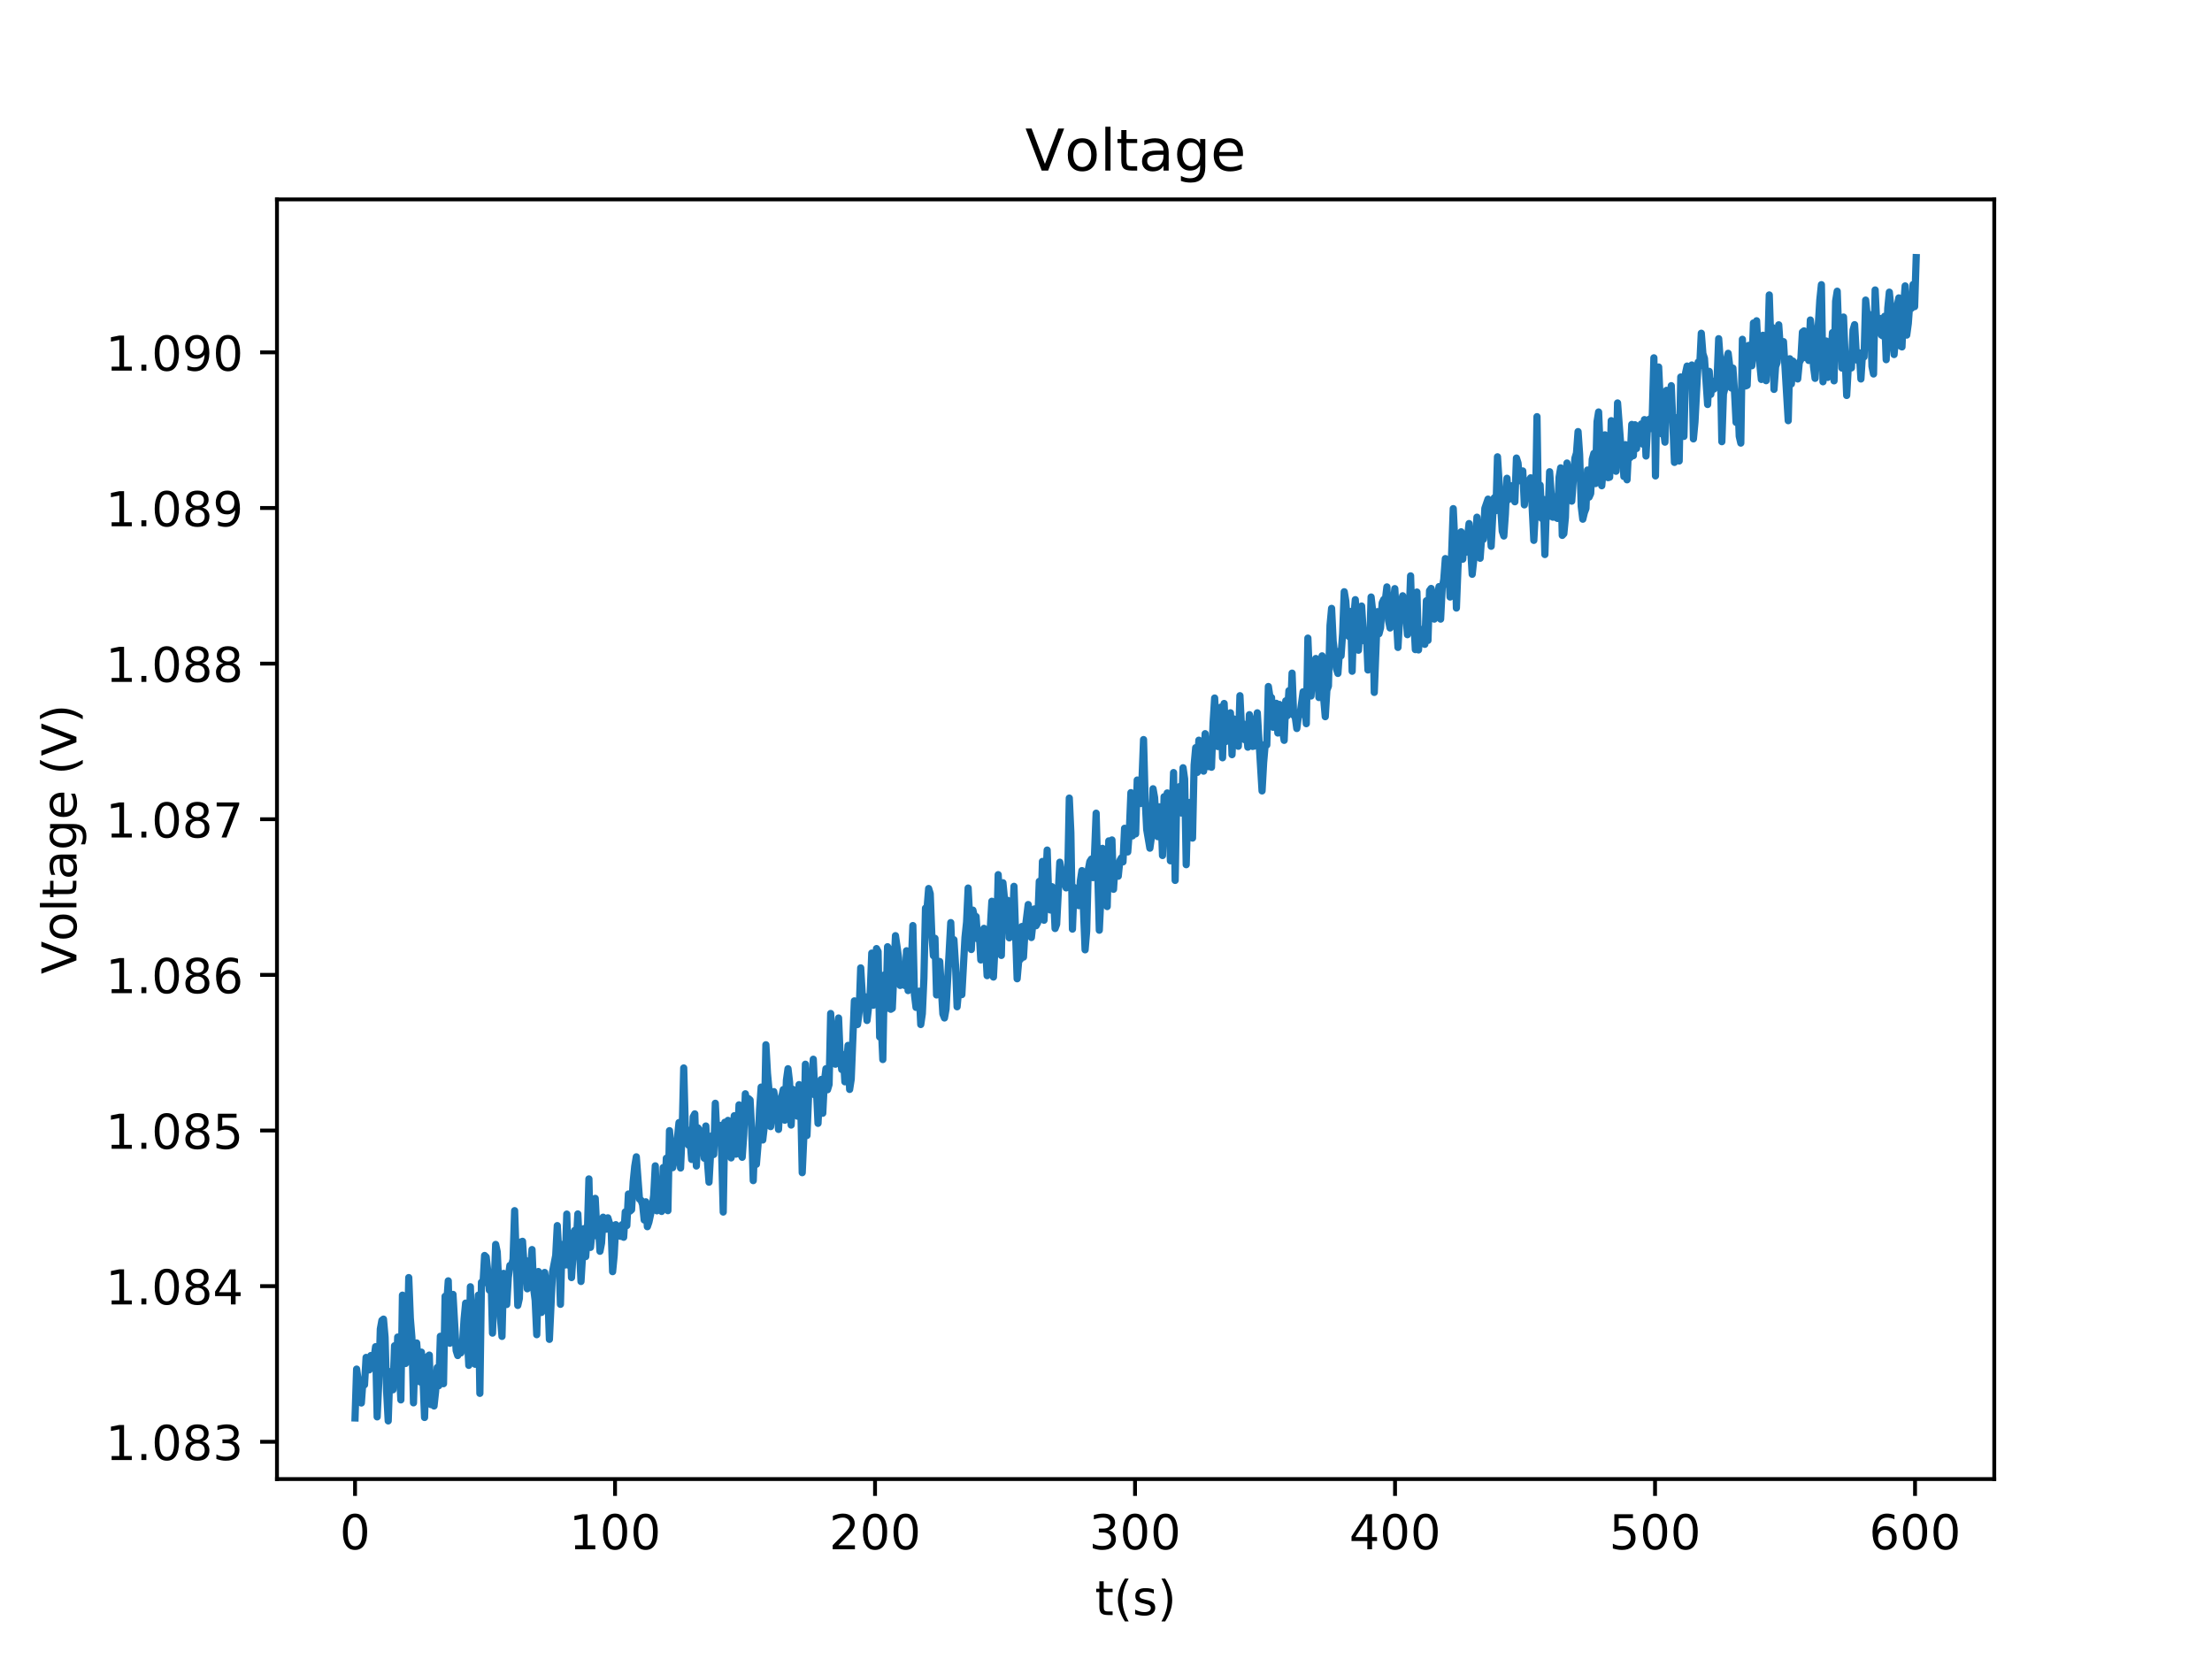 <?xml version="1.0" encoding="utf-8" standalone="no"?>
<!DOCTYPE svg PUBLIC "-//W3C//DTD SVG 1.1//EN"
  "http://www.w3.org/Graphics/SVG/1.1/DTD/svg11.dtd">
<!-- Created with matplotlib (http://matplotlib.org/) -->
<svg height="345pt" version="1.1" viewBox="0 0 460 345" width="460pt" xmlns="http://www.w3.org/2000/svg" xmlns:xlink="http://www.w3.org/1999/xlink">
 <defs>
  <style type="text/css">
*{stroke-linecap:butt;stroke-linejoin:round;}
  </style>
 </defs>
 <g id="figure_1">
  <g id="patch_1">
   <path d="M 0 345.6 
L 460.8 345.6 
L 460.8 0 
L 0 0 
z
" style="fill:#ffffff;"/>
  </g>
  <g id="axes_1">
   <g id="patch_2">
    <path d="M 57.6 307.584 
L 414.72 307.584 
L 414.72 41.472 
L 57.6 41.472 
z
" style="fill:#ffffff;"/>
   </g>
   <g id="matplotlib.axis_1">
    <g id="xtick_1">
     <g id="line2d_1">
      <defs>
       <path d="M 0 0 
L 0 3.5 
" id="m55d591f980" style="stroke:#000000;stroke-width:0.8;"/>
      </defs>
      <g>
       <use style="stroke:#000000;stroke-width:0.8;" x="73.833" xlink:href="#m55d591f980" y="307.584"/>
      </g>
     </g>
     <g id="text_1">
      <!-- 0 -->
      <defs>
       <path d="M 31.781 66.406 
Q 24.172 66.406 20.328 58.906 
Q 16.5 51.422 16.5 36.375 
Q 16.5 21.391 20.328 13.891 
Q 24.172 6.391 31.781 6.391 
Q 39.453 6.391 43.281 13.891 
Q 47.125 21.391 47.125 36.375 
Q 47.125 51.422 43.281 58.906 
Q 39.453 66.406 31.781 66.406 
z
M 31.781 74.219 
Q 44.047 74.219 50.516 64.516 
Q 56.984 54.828 56.984 36.375 
Q 56.984 17.969 50.516 8.266 
Q 44.047 -1.422 31.781 -1.422 
Q 19.531 -1.422 13.062 8.266 
Q 6.594 17.969 6.594 36.375 
Q 6.594 54.828 13.062 64.516 
Q 19.531 74.219 31.781 74.219 
z
" id="DejaVuSans-30"/>
      </defs>
      <g transform="translate(70.651 322.182)scale(0.1 -0.1)">
       <use xlink:href="#DejaVuSans-30"/>
      </g>
     </g>
    </g>
    <g id="xtick_2">
     <g id="line2d_2">
      <g>
       <use style="stroke:#000000;stroke-width:0.8;" x="127.902" xlink:href="#m55d591f980" y="307.584"/>
      </g>
     </g>
     <g id="text_2">
      <!-- 100 -->
      <defs>
       <path d="M 12.406 8.297 
L 28.516 8.297 
L 28.516 63.922 
L 10.984 60.406 
L 10.984 69.391 
L 28.422 72.906 
L 38.281 72.906 
L 38.281 8.297 
L 54.391 8.297 
L 54.391 0 
L 12.406 0 
z
" id="DejaVuSans-31"/>
      </defs>
      <g transform="translate(118.358 322.182)scale(0.1 -0.1)">
       <use xlink:href="#DejaVuSans-31"/>
       <use x="63.623" xlink:href="#DejaVuSans-30"/>
       <use x="127.246" xlink:href="#DejaVuSans-30"/>
      </g>
     </g>
    </g>
    <g id="xtick_3">
     <g id="line2d_3">
      <g>
       <use style="stroke:#000000;stroke-width:0.8;" x="181.971" xlink:href="#m55d591f980" y="307.584"/>
      </g>
     </g>
     <g id="text_3">
      <!-- 200 -->
      <defs>
       <path d="M 19.188 8.297 
L 53.609 8.297 
L 53.609 0 
L 7.328 0 
L 7.328 8.297 
Q 12.938 14.109 22.625 23.891 
Q 32.328 33.688 34.812 36.531 
Q 39.547 41.844 41.422 45.531 
Q 43.312 49.219 43.312 52.781 
Q 43.312 58.594 39.234 62.25 
Q 35.156 65.922 28.609 65.922 
Q 23.969 65.922 18.812 64.312 
Q 13.672 62.703 7.812 59.422 
L 7.812 69.391 
Q 13.766 71.781 18.938 73 
Q 24.125 74.219 28.422 74.219 
Q 39.75 74.219 46.484 68.547 
Q 53.219 62.891 53.219 53.422 
Q 53.219 48.922 51.531 44.891 
Q 49.859 40.875 45.406 35.406 
Q 44.188 33.984 37.641 27.219 
Q 31.109 20.453 19.188 8.297 
z
" id="DejaVuSans-32"/>
      </defs>
      <g transform="translate(172.427 322.182)scale(0.1 -0.1)">
       <use xlink:href="#DejaVuSans-32"/>
       <use x="63.623" xlink:href="#DejaVuSans-30"/>
       <use x="127.246" xlink:href="#DejaVuSans-30"/>
      </g>
     </g>
    </g>
    <g id="xtick_4">
     <g id="line2d_4">
      <g>
       <use style="stroke:#000000;stroke-width:0.8;" x="236.039" xlink:href="#m55d591f980" y="307.584"/>
      </g>
     </g>
     <g id="text_4">
      <!-- 300 -->
      <defs>
       <path d="M 40.578 39.312 
Q 47.656 37.797 51.625 33 
Q 55.609 28.219 55.609 21.188 
Q 55.609 10.406 48.188 4.484 
Q 40.766 -1.422 27.094 -1.422 
Q 22.516 -1.422 17.656 -0.516 
Q 12.797 0.391 7.625 2.203 
L 7.625 11.719 
Q 11.719 9.328 16.594 8.109 
Q 21.484 6.891 26.812 6.891 
Q 36.078 6.891 40.938 10.547 
Q 45.797 14.203 45.797 21.188 
Q 45.797 27.641 41.281 31.266 
Q 36.766 34.906 28.719 34.906 
L 20.219 34.906 
L 20.219 43.016 
L 29.109 43.016 
Q 36.375 43.016 40.234 45.922 
Q 44.094 48.828 44.094 54.297 
Q 44.094 59.906 40.109 62.906 
Q 36.141 65.922 28.719 65.922 
Q 24.656 65.922 20.016 65.031 
Q 15.375 64.156 9.812 62.312 
L 9.812 71.094 
Q 15.438 72.656 20.344 73.438 
Q 25.25 74.219 29.594 74.219 
Q 40.828 74.219 47.359 69.109 
Q 53.906 64.016 53.906 55.328 
Q 53.906 49.266 50.438 45.094 
Q 46.969 40.922 40.578 39.312 
z
" id="DejaVuSans-33"/>
      </defs>
      <g transform="translate(226.496 322.182)scale(0.1 -0.1)">
       <use xlink:href="#DejaVuSans-33"/>
       <use x="63.623" xlink:href="#DejaVuSans-30"/>
       <use x="127.246" xlink:href="#DejaVuSans-30"/>
      </g>
     </g>
    </g>
    <g id="xtick_5">
     <g id="line2d_5">
      <g>
       <use style="stroke:#000000;stroke-width:0.8;" x="290.108" xlink:href="#m55d591f980" y="307.584"/>
      </g>
     </g>
     <g id="text_5">
      <!-- 400 -->
      <defs>
       <path d="M 37.797 64.312 
L 12.891 25.391 
L 37.797 25.391 
z
M 35.203 72.906 
L 47.609 72.906 
L 47.609 25.391 
L 58.016 25.391 
L 58.016 17.188 
L 47.609 17.188 
L 47.609 0 
L 37.797 0 
L 37.797 17.188 
L 4.891 17.188 
L 4.891 26.703 
z
" id="DejaVuSans-34"/>
      </defs>
      <g transform="translate(280.565 322.182)scale(0.1 -0.1)">
       <use xlink:href="#DejaVuSans-34"/>
       <use x="63.623" xlink:href="#DejaVuSans-30"/>
       <use x="127.246" xlink:href="#DejaVuSans-30"/>
      </g>
     </g>
    </g>
    <g id="xtick_6">
     <g id="line2d_6">
      <g>
       <use style="stroke:#000000;stroke-width:0.8;" x="344.177" xlink:href="#m55d591f980" y="307.584"/>
      </g>
     </g>
     <g id="text_6">
      <!-- 500 -->
      <defs>
       <path d="M 10.797 72.906 
L 49.516 72.906 
L 49.516 64.594 
L 19.828 64.594 
L 19.828 46.734 
Q 21.969 47.469 24.109 47.828 
Q 26.266 48.188 28.422 48.188 
Q 40.625 48.188 47.75 41.5 
Q 54.891 34.812 54.891 23.391 
Q 54.891 11.625 47.562 5.094 
Q 40.234 -1.422 26.906 -1.422 
Q 22.312 -1.422 17.547 -0.641 
Q 12.797 0.141 7.719 1.703 
L 7.719 11.625 
Q 12.109 9.234 16.797 8.062 
Q 21.484 6.891 26.703 6.891 
Q 35.156 6.891 40.078 11.328 
Q 45.016 15.766 45.016 23.391 
Q 45.016 31 40.078 35.438 
Q 35.156 39.891 26.703 39.891 
Q 22.75 39.891 18.812 39.016 
Q 14.891 38.141 10.797 36.281 
z
" id="DejaVuSans-35"/>
      </defs>
      <g transform="translate(334.633 322.182)scale(0.1 -0.1)">
       <use xlink:href="#DejaVuSans-35"/>
       <use x="63.623" xlink:href="#DejaVuSans-30"/>
       <use x="127.246" xlink:href="#DejaVuSans-30"/>
      </g>
     </g>
    </g>
    <g id="xtick_7">
     <g id="line2d_7">
      <g>
       <use style="stroke:#000000;stroke-width:0.8;" x="398.246" xlink:href="#m55d591f980" y="307.584"/>
      </g>
     </g>
     <g id="text_7">
      <!-- 600 -->
      <defs>
       <path d="M 33.016 40.375 
Q 26.375 40.375 22.484 35.828 
Q 18.609 31.297 18.609 23.391 
Q 18.609 15.531 22.484 10.953 
Q 26.375 6.391 33.016 6.391 
Q 39.656 6.391 43.531 10.953 
Q 47.406 15.531 47.406 23.391 
Q 47.406 31.297 43.531 35.828 
Q 39.656 40.375 33.016 40.375 
z
M 52.594 71.297 
L 52.594 62.312 
Q 48.875 64.062 45.094 64.984 
Q 41.312 65.922 37.594 65.922 
Q 27.828 65.922 22.672 59.328 
Q 17.531 52.734 16.797 39.406 
Q 19.672 43.656 24.016 45.922 
Q 28.375 48.188 33.594 48.188 
Q 44.578 48.188 50.953 41.516 
Q 57.328 34.859 57.328 23.391 
Q 57.328 12.156 50.688 5.359 
Q 44.047 -1.422 33.016 -1.422 
Q 20.359 -1.422 13.672 8.266 
Q 6.984 17.969 6.984 36.375 
Q 6.984 53.656 15.188 63.938 
Q 23.391 74.219 37.203 74.219 
Q 40.922 74.219 44.703 73.484 
Q 48.484 72.75 52.594 71.297 
z
" id="DejaVuSans-36"/>
      </defs>
      <g transform="translate(388.702 322.182)scale(0.1 -0.1)">
       <use xlink:href="#DejaVuSans-36"/>
       <use x="63.623" xlink:href="#DejaVuSans-30"/>
       <use x="127.246" xlink:href="#DejaVuSans-30"/>
      </g>
     </g>
    </g>
    <g id="text_8">
     <!-- t(s) -->
     <defs>
      <path d="M 18.312 70.219 
L 18.312 54.688 
L 36.812 54.688 
L 36.812 47.703 
L 18.312 47.703 
L 18.312 18.016 
Q 18.312 11.328 20.141 9.422 
Q 21.969 7.516 27.594 7.516 
L 36.812 7.516 
L 36.812 0 
L 27.594 0 
Q 17.188 0 13.234 3.875 
Q 9.281 7.766 9.281 18.016 
L 9.281 47.703 
L 2.688 47.703 
L 2.688 54.688 
L 9.281 54.688 
L 9.281 70.219 
z
" id="DejaVuSans-74"/>
      <path d="M 31 75.875 
Q 24.469 64.656 21.281 53.656 
Q 18.109 42.672 18.109 31.391 
Q 18.109 20.125 21.312 9.062 
Q 24.516 -2 31 -13.188 
L 23.188 -13.188 
Q 15.875 -1.703 12.234 9.375 
Q 8.594 20.453 8.594 31.391 
Q 8.594 42.281 12.203 53.312 
Q 15.828 64.359 23.188 75.875 
z
" id="DejaVuSans-28"/>
      <path d="M 44.281 53.078 
L 44.281 44.578 
Q 40.484 46.531 36.375 47.5 
Q 32.281 48.484 27.875 48.484 
Q 21.188 48.484 17.844 46.438 
Q 14.5 44.391 14.5 40.281 
Q 14.5 37.156 16.891 35.375 
Q 19.281 33.594 26.516 31.984 
L 29.594 31.297 
Q 39.156 29.25 43.188 25.516 
Q 47.219 21.781 47.219 15.094 
Q 47.219 7.469 41.188 3.016 
Q 35.156 -1.422 24.609 -1.422 
Q 20.219 -1.422 15.453 -0.562 
Q 10.688 0.297 5.422 2 
L 5.422 11.281 
Q 10.406 8.688 15.234 7.391 
Q 20.062 6.109 24.812 6.109 
Q 31.156 6.109 34.562 8.281 
Q 37.984 10.453 37.984 14.406 
Q 37.984 18.062 35.516 20.016 
Q 33.062 21.969 24.703 23.781 
L 21.578 24.516 
Q 13.234 26.266 9.516 29.906 
Q 5.812 33.547 5.812 39.891 
Q 5.812 47.609 11.281 51.797 
Q 16.75 56 26.812 56 
Q 31.781 56 36.172 55.266 
Q 40.578 54.547 44.281 53.078 
z
" id="DejaVuSans-73"/>
      <path d="M 8.016 75.875 
L 15.828 75.875 
Q 23.141 64.359 26.781 53.312 
Q 30.422 42.281 30.422 31.391 
Q 30.422 20.453 26.781 9.375 
Q 23.141 -1.703 15.828 -13.188 
L 8.016 -13.188 
Q 14.5 -2 17.703 9.062 
Q 20.906 20.125 20.906 31.391 
Q 20.906 42.672 17.703 53.656 
Q 14.5 64.656 8.016 75.875 
z
" id="DejaVuSans-29"/>
     </defs>
     <g transform="translate(227.694 335.861)scale(0.1 -0.1)">
      <use xlink:href="#DejaVuSans-74"/>
      <use x="39.209" xlink:href="#DejaVuSans-28"/>
      <use x="78.223" xlink:href="#DejaVuSans-73"/>
      <use x="130.322" xlink:href="#DejaVuSans-29"/>
     </g>
    </g>
   </g>
   <g id="matplotlib.axis_2">
    <g id="ytick_1">
     <g id="line2d_8">
      <defs>
       <path d="M 0 0 
L -3.5 0 
" id="m5b6b730b0b" style="stroke:#000000;stroke-width:0.8;"/>
      </defs>
      <g>
       <use style="stroke:#000000;stroke-width:0.8;" x="57.6" xlink:href="#m5b6b730b0b" y="299.825"/>
      </g>
     </g>
     <g id="text_9">
      <!-- 1.083 -->
      <defs>
       <path d="M 10.688 12.406 
L 21 12.406 
L 21 0 
L 10.688 0 
z
" id="DejaVuSans-2e"/>
       <path d="M 31.781 34.625 
Q 24.75 34.625 20.719 30.859 
Q 16.703 27.094 16.703 20.516 
Q 16.703 13.922 20.719 10.156 
Q 24.75 6.391 31.781 6.391 
Q 38.812 6.391 42.859 10.172 
Q 46.922 13.969 46.922 20.516 
Q 46.922 27.094 42.891 30.859 
Q 38.875 34.625 31.781 34.625 
z
M 21.922 38.812 
Q 15.578 40.375 12.031 44.719 
Q 8.5 49.078 8.5 55.328 
Q 8.5 64.062 14.719 69.141 
Q 20.953 74.219 31.781 74.219 
Q 42.672 74.219 48.875 69.141 
Q 55.078 64.062 55.078 55.328 
Q 55.078 49.078 51.531 44.719 
Q 48 40.375 41.703 38.812 
Q 48.828 37.156 52.797 32.312 
Q 56.781 27.484 56.781 20.516 
Q 56.781 9.906 50.312 4.234 
Q 43.844 -1.422 31.781 -1.422 
Q 19.734 -1.422 13.25 4.234 
Q 6.781 9.906 6.781 20.516 
Q 6.781 27.484 10.781 32.312 
Q 14.797 37.156 21.922 38.812 
z
M 18.312 54.391 
Q 18.312 48.734 21.844 45.562 
Q 25.391 42.391 31.781 42.391 
Q 38.141 42.391 41.719 45.562 
Q 45.312 48.734 45.312 54.391 
Q 45.312 60.062 41.719 63.234 
Q 38.141 66.406 31.781 66.406 
Q 25.391 66.406 21.844 63.234 
Q 18.312 60.062 18.312 54.391 
z
" id="DejaVuSans-38"/>
      </defs>
      <g transform="translate(21.972 303.624)scale(0.1 -0.1)">
       <use xlink:href="#DejaVuSans-31"/>
       <use x="63.623" xlink:href="#DejaVuSans-2e"/>
       <use x="95.41" xlink:href="#DejaVuSans-30"/>
       <use x="159.033" xlink:href="#DejaVuSans-38"/>
       <use x="222.656" xlink:href="#DejaVuSans-33"/>
      </g>
     </g>
    </g>
    <g id="ytick_2">
     <g id="line2d_9">
      <g>
       <use style="stroke:#000000;stroke-width:0.8;" x="57.6" xlink:href="#m5b6b730b0b" y="267.461"/>
      </g>
     </g>
     <g id="text_10">
      <!-- 1.084 -->
      <g transform="translate(21.972 271.26)scale(0.1 -0.1)">
       <use xlink:href="#DejaVuSans-31"/>
       <use x="63.623" xlink:href="#DejaVuSans-2e"/>
       <use x="95.41" xlink:href="#DejaVuSans-30"/>
       <use x="159.033" xlink:href="#DejaVuSans-38"/>
       <use x="222.656" xlink:href="#DejaVuSans-34"/>
      </g>
     </g>
    </g>
    <g id="ytick_3">
     <g id="line2d_10">
      <g>
       <use style="stroke:#000000;stroke-width:0.8;" x="57.6" xlink:href="#m5b6b730b0b" y="235.097"/>
      </g>
     </g>
     <g id="text_11">
      <!-- 1.085 -->
      <g transform="translate(21.972 238.896)scale(0.1 -0.1)">
       <use xlink:href="#DejaVuSans-31"/>
       <use x="63.623" xlink:href="#DejaVuSans-2e"/>
       <use x="95.41" xlink:href="#DejaVuSans-30"/>
       <use x="159.033" xlink:href="#DejaVuSans-38"/>
       <use x="222.656" xlink:href="#DejaVuSans-35"/>
      </g>
     </g>
    </g>
    <g id="ytick_4">
     <g id="line2d_11">
      <g>
       <use style="stroke:#000000;stroke-width:0.8;" x="57.6" xlink:href="#m5b6b730b0b" y="202.733"/>
      </g>
     </g>
     <g id="text_12">
      <!-- 1.086 -->
      <g transform="translate(21.972 206.532)scale(0.1 -0.1)">
       <use xlink:href="#DejaVuSans-31"/>
       <use x="63.623" xlink:href="#DejaVuSans-2e"/>
       <use x="95.41" xlink:href="#DejaVuSans-30"/>
       <use x="159.033" xlink:href="#DejaVuSans-38"/>
       <use x="222.656" xlink:href="#DejaVuSans-36"/>
      </g>
     </g>
    </g>
    <g id="ytick_5">
     <g id="line2d_12">
      <g>
       <use style="stroke:#000000;stroke-width:0.8;" x="57.6" xlink:href="#m5b6b730b0b" y="170.369"/>
      </g>
     </g>
     <g id="text_13">
      <!-- 1.087 -->
      <defs>
       <path d="M 8.203 72.906 
L 55.078 72.906 
L 55.078 68.703 
L 28.609 0 
L 18.312 0 
L 43.219 64.594 
L 8.203 64.594 
z
" id="DejaVuSans-37"/>
      </defs>
      <g transform="translate(21.972 174.168)scale(0.1 -0.1)">
       <use xlink:href="#DejaVuSans-31"/>
       <use x="63.623" xlink:href="#DejaVuSans-2e"/>
       <use x="95.41" xlink:href="#DejaVuSans-30"/>
       <use x="159.033" xlink:href="#DejaVuSans-38"/>
       <use x="222.656" xlink:href="#DejaVuSans-37"/>
      </g>
     </g>
    </g>
    <g id="ytick_6">
     <g id="line2d_13">
      <g>
       <use style="stroke:#000000;stroke-width:0.8;" x="57.6" xlink:href="#m5b6b730b0b" y="138.005"/>
      </g>
     </g>
     <g id="text_14">
      <!-- 1.088 -->
      <g transform="translate(21.972 141.805)scale(0.1 -0.1)">
       <use xlink:href="#DejaVuSans-31"/>
       <use x="63.623" xlink:href="#DejaVuSans-2e"/>
       <use x="95.41" xlink:href="#DejaVuSans-30"/>
       <use x="159.033" xlink:href="#DejaVuSans-38"/>
       <use x="222.656" xlink:href="#DejaVuSans-38"/>
      </g>
     </g>
    </g>
    <g id="ytick_7">
     <g id="line2d_14">
      <g>
       <use style="stroke:#000000;stroke-width:0.8;" x="57.6" xlink:href="#m5b6b730b0b" y="105.641"/>
      </g>
     </g>
     <g id="text_15">
      <!-- 1.089 -->
      <defs>
       <path d="M 10.984 1.516 
L 10.984 10.5 
Q 14.703 8.734 18.5 7.812 
Q 22.312 6.891 25.984 6.891 
Q 35.75 6.891 40.891 13.453 
Q 46.047 20.016 46.781 33.406 
Q 43.953 29.203 39.594 26.953 
Q 35.25 24.703 29.984 24.703 
Q 19.047 24.703 12.672 31.312 
Q 6.297 37.938 6.297 49.422 
Q 6.297 60.641 12.938 67.422 
Q 19.578 74.219 30.609 74.219 
Q 43.266 74.219 49.922 64.516 
Q 56.594 54.828 56.594 36.375 
Q 56.594 19.141 48.406 8.859 
Q 40.234 -1.422 26.422 -1.422 
Q 22.703 -1.422 18.891 -0.688 
Q 15.094 0.047 10.984 1.516 
z
M 30.609 32.422 
Q 37.25 32.422 41.125 36.953 
Q 45.016 41.5 45.016 49.422 
Q 45.016 57.281 41.125 61.844 
Q 37.25 66.406 30.609 66.406 
Q 23.969 66.406 20.094 61.844 
Q 16.219 57.281 16.219 49.422 
Q 16.219 41.5 20.094 36.953 
Q 23.969 32.422 30.609 32.422 
z
" id="DejaVuSans-39"/>
      </defs>
      <g transform="translate(21.972 109.441)scale(0.1 -0.1)">
       <use xlink:href="#DejaVuSans-31"/>
       <use x="63.623" xlink:href="#DejaVuSans-2e"/>
       <use x="95.41" xlink:href="#DejaVuSans-30"/>
       <use x="159.033" xlink:href="#DejaVuSans-38"/>
       <use x="222.656" xlink:href="#DejaVuSans-39"/>
      </g>
     </g>
    </g>
    <g id="ytick_8">
     <g id="line2d_15">
      <g>
       <use style="stroke:#000000;stroke-width:0.8;" x="57.6" xlink:href="#m5b6b730b0b" y="73.278"/>
      </g>
     </g>
     <g id="text_16">
      <!-- 1.090 -->
      <g transform="translate(21.972 77.077)scale(0.1 -0.1)">
       <use xlink:href="#DejaVuSans-31"/>
       <use x="63.623" xlink:href="#DejaVuSans-2e"/>
       <use x="95.41" xlink:href="#DejaVuSans-30"/>
       <use x="159.033" xlink:href="#DejaVuSans-39"/>
       <use x="222.656" xlink:href="#DejaVuSans-30"/>
      </g>
     </g>
    </g>
    <g id="text_17">
     <!-- Voltage (V) -->
     <defs>
      <path d="M 28.609 0 
L 0.781 72.906 
L 11.078 72.906 
L 34.188 11.531 
L 57.328 72.906 
L 67.578 72.906 
L 39.797 0 
z
" id="DejaVuSans-56"/>
      <path d="M 30.609 48.391 
Q 23.391 48.391 19.188 42.75 
Q 14.984 37.109 14.984 27.297 
Q 14.984 17.484 19.156 11.844 
Q 23.344 6.203 30.609 6.203 
Q 37.797 6.203 41.984 11.859 
Q 46.188 17.531 46.188 27.297 
Q 46.188 37.016 41.984 42.703 
Q 37.797 48.391 30.609 48.391 
z
M 30.609 56 
Q 42.328 56 49.016 48.375 
Q 55.719 40.766 55.719 27.297 
Q 55.719 13.875 49.016 6.219 
Q 42.328 -1.422 30.609 -1.422 
Q 18.844 -1.422 12.172 6.219 
Q 5.516 13.875 5.516 27.297 
Q 5.516 40.766 12.172 48.375 
Q 18.844 56 30.609 56 
z
" id="DejaVuSans-6f"/>
      <path d="M 9.422 75.984 
L 18.406 75.984 
L 18.406 0 
L 9.422 0 
z
" id="DejaVuSans-6c"/>
      <path d="M 34.281 27.484 
Q 23.391 27.484 19.188 25 
Q 14.984 22.516 14.984 16.5 
Q 14.984 11.719 18.141 8.906 
Q 21.297 6.109 26.703 6.109 
Q 34.188 6.109 38.703 11.406 
Q 43.219 16.703 43.219 25.484 
L 43.219 27.484 
z
M 52.203 31.203 
L 52.203 0 
L 43.219 0 
L 43.219 8.297 
Q 40.141 3.328 35.547 0.953 
Q 30.953 -1.422 24.312 -1.422 
Q 15.922 -1.422 10.953 3.297 
Q 6 8.016 6 15.922 
Q 6 25.141 12.172 29.828 
Q 18.359 34.516 30.609 34.516 
L 43.219 34.516 
L 43.219 35.406 
Q 43.219 41.609 39.141 45 
Q 35.062 48.391 27.688 48.391 
Q 23 48.391 18.547 47.266 
Q 14.109 46.141 10.016 43.891 
L 10.016 52.203 
Q 14.938 54.109 19.578 55.047 
Q 24.219 56 28.609 56 
Q 40.484 56 46.344 49.844 
Q 52.203 43.703 52.203 31.203 
z
" id="DejaVuSans-61"/>
      <path d="M 45.406 27.984 
Q 45.406 37.75 41.375 43.109 
Q 37.359 48.484 30.078 48.484 
Q 22.859 48.484 18.828 43.109 
Q 14.797 37.75 14.797 27.984 
Q 14.797 18.266 18.828 12.891 
Q 22.859 7.516 30.078 7.516 
Q 37.359 7.516 41.375 12.891 
Q 45.406 18.266 45.406 27.984 
z
M 54.391 6.781 
Q 54.391 -7.172 48.188 -13.984 
Q 42 -20.797 29.203 -20.797 
Q 24.469 -20.797 20.266 -20.094 
Q 16.062 -19.391 12.109 -17.922 
L 12.109 -9.188 
Q 16.062 -11.328 19.922 -12.344 
Q 23.781 -13.375 27.781 -13.375 
Q 36.625 -13.375 41.016 -8.766 
Q 45.406 -4.156 45.406 5.172 
L 45.406 9.625 
Q 42.625 4.781 38.281 2.391 
Q 33.938 0 27.875 0 
Q 17.828 0 11.672 7.656 
Q 5.516 15.328 5.516 27.984 
Q 5.516 40.672 11.672 48.328 
Q 17.828 56 27.875 56 
Q 33.938 56 38.281 53.609 
Q 42.625 51.219 45.406 46.391 
L 45.406 54.688 
L 54.391 54.688 
z
" id="DejaVuSans-67"/>
      <path d="M 56.203 29.594 
L 56.203 25.203 
L 14.891 25.203 
Q 15.484 15.922 20.484 11.062 
Q 25.484 6.203 34.422 6.203 
Q 39.594 6.203 44.453 7.469 
Q 49.312 8.734 54.109 11.281 
L 54.109 2.781 
Q 49.266 0.734 44.188 -0.344 
Q 39.109 -1.422 33.891 -1.422 
Q 20.797 -1.422 13.156 6.188 
Q 5.516 13.812 5.516 26.812 
Q 5.516 40.234 12.766 48.109 
Q 20.016 56 32.328 56 
Q 43.359 56 49.781 48.891 
Q 56.203 41.797 56.203 29.594 
z
M 47.219 32.234 
Q 47.125 39.594 43.094 43.984 
Q 39.062 48.391 32.422 48.391 
Q 24.906 48.391 20.391 44.141 
Q 15.875 39.891 15.188 32.172 
z
" id="DejaVuSans-65"/>
      <path id="DejaVuSans-20"/>
     </defs>
     <g transform="translate(15.892 202.577)rotate(-90)scale(0.1 -0.1)">
      <use xlink:href="#DejaVuSans-56"/>
      <use x="68.299" xlink:href="#DejaVuSans-6f"/>
      <use x="129.48" xlink:href="#DejaVuSans-6c"/>
      <use x="157.264" xlink:href="#DejaVuSans-74"/>
      <use x="196.473" xlink:href="#DejaVuSans-61"/>
      <use x="257.752" xlink:href="#DejaVuSans-67"/>
      <use x="321.229" xlink:href="#DejaVuSans-65"/>
      <use x="382.752" xlink:href="#DejaVuSans-20"/>
      <use x="414.539" xlink:href="#DejaVuSans-28"/>
      <use x="453.553" xlink:href="#DejaVuSans-56"/>
      <use x="521.961" xlink:href="#DejaVuSans-29"/>
     </g>
    </g>
   </g>
   <g id="line2d_16">
    <path clip-path="url(#p3df8bf888b)" d="M 73.833 294.873 
L 74.161 284.711 
L 74.49 287.073 
L 74.818 287.721 
L 75.147 291.766 
L 75.475 287.17 
L 75.803 287.98 
L 76.131 282.284 
L 76.459 284.678 
L 76.788 284.873 
L 77.12 281.895 
L 77.449 282.348 
L 77.777 282.51 
L 78.105 280.05 
L 78.433 294.647 
L 78.762 287.688 
L 79.09 276.393 
L 79.418 274.581 
L 79.747 274.322 
L 80.075 278.076 
L 80.404 289.404 
L 80.732 295.488 
L 81.06 285.714 
L 81.388 285.164 
L 81.72 289.015 
L 82.048 279.856 
L 82.377 287.17 
L 82.705 278.044 
L 83.362 291.119 
L 83.69 269.338 
L 84.018 275.196 
L 84.346 283.546 
L 84.675 281.798 
L 85.003 265.681 
L 85.332 274.128 
L 85.66 278.141 
L 85.988 291.734 
L 86.32 280.212 
L 86.649 279.274 
L 87.306 287.365 
L 87.634 281.183 
L 87.963 286.556 
L 88.29 294.776 
L 88.618 284.128 
L 88.947 282.089 
L 89.275 281.798 
L 89.604 292.09 
L 89.932 290.569 
L 90.26 292.381 
L 90.588 289.371 
L 90.921 284.387 
L 91.249 288.174 
L 91.577 277.882 
L 91.905 279.824 
L 92.233 287.753 
L 92.562 269.565 
L 92.89 271.086 
L 93.218 266.361 
L 93.546 279.338 
L 93.874 275.649 
L 94.203 269.176 
L 94.86 280.86 
L 95.188 281.895 
L 95.52 279.889 
L 95.848 281.345 
L 96.177 279.5 
L 96.505 274.354 
L 96.833 270.989 
L 97.49 283.934 
L 97.819 267.59 
L 98.147 279.792 
L 98.476 280.698 
L 98.804 283.708 
L 99.133 274.16 
L 99.461 269.338 
L 99.793 289.76 
L 100.122 266.652 
L 100.45 266.878 
L 100.777 261.085 
L 101.106 261.409 
L 101.434 264.354 
L 101.763 268.302 
L 102.091 264.775 
L 102.419 277.235 
L 103.076 258.787 
L 103.404 260.341 
L 104.061 274.063 
L 104.393 277.914 
L 104.721 264.807 
L 105.049 265.972 
L 105.378 271.28 
L 105.707 265.681 
L 106.035 263.156 
L 106.363 263.254 
L 106.691 261.894 
L 107.02 251.764 
L 107.676 271.474 
L 108.004 270.018 
L 108.332 258.27 
L 108.661 258.14 
L 108.993 263.351 
L 109.321 262.121 
L 109.65 268.011 
L 109.978 264.613 
L 110.307 264.678 
L 110.635 259.855 
L 110.963 267.849 
L 111.292 270.438 
L 111.62 277.558 
L 111.949 264.419 
L 112.277 267.687 
L 112.606 272.93 
L 112.934 272.057 
L 113.266 264.613 
L 113.923 268.982 
L 114.251 278.529 
L 114.907 264.483 
L 115.564 261.085 
L 115.892 254.871 
L 116.22 260.956 
L 116.548 271.247 
L 116.876 258.787 
L 117.205 262.768 
L 117.533 263.059 
L 117.866 252.476 
L 118.194 263.092 
L 118.522 256.49 
L 118.851 265.681 
L 119.508 255.875 
L 119.837 258.593 
L 120.165 252.444 
L 120.822 266.49 
L 121.479 255.486 
L 121.809 261.312 
L 122.141 256.49 
L 122.469 245.162 
L 122.797 259.402 
L 123.125 255.939 
L 123.453 257.04 
L 123.782 249.208 
L 124.11 255.778 
L 124.439 254.904 
L 124.767 260.211 
L 125.095 258.496 
L 125.423 253.124 
L 125.751 253.577 
L 126.08 255.616 
L 126.408 253.253 
L 126.74 254.354 
L 127.068 254.839 
L 127.396 264.451 
L 127.724 261.02 
L 128.052 254.677 
L 128.381 255.907 
L 129.038 257.104 
L 129.366 254.677 
L 129.695 257.299 
L 130.023 252.023 
L 130.351 254.871 
L 130.68 248.301 
L 131.012 251.861 
L 131.34 251.57 
L 131.669 245.809 
L 131.997 242.541 
L 132.326 240.566 
L 132.983 249.369 
L 133.311 249.596 
L 133.639 250.535 
L 133.968 253.706 
L 134.296 249.92 
L 134.624 255.098 
L 134.952 254.127 
L 135.613 251.052 
L 135.942 248.593 
L 136.27 242.444 
L 136.598 251.797 
L 136.926 247.848 
L 137.255 246.36 
L 137.583 251.926 
L 137.912 242.8 
L 138.241 249.175 
L 138.569 240.858 
L 138.897 251.764 
L 139.225 235.129 
L 139.886 242.832 
L 140.542 239.822 
L 141.2 233.446 
L 141.528 242.897 
L 141.856 235.453 
L 142.184 222.087 
L 142.513 234.417 
L 142.841 235.097 
L 143.17 238.139 
L 143.498 236.974 
L 143.827 241.117 
L 144.159 232.249 
L 144.487 231.634 
L 144.815 242.476 
L 145.144 234.547 
L 145.472 235.065 
L 145.8 238.592 
L 146.128 237.233 
L 146.457 240.858 
L 146.785 234.158 
L 147.113 241.505 
L 147.442 245.842 
L 147.77 239.854 
L 148.098 236.165 
L 148.426 240.081 
L 148.754 229.433 
L 149.086 236.165 
L 149.415 234.158 
L 149.743 234.029 
L 150.071 239.757 
L 150.399 252.056 
L 150.727 233.382 
L 151.056 237.913 
L 151.384 232.993 
L 151.712 233.964 
L 152.04 240.793 
L 152.369 235.065 
L 152.698 232.022 
L 153.026 240.016 
L 153.354 236.748 
L 153.687 229.757 
L 154.015 240.016 
L 154.343 240.664 
L 154.671 236.003 
L 155 227.459 
L 155.329 229.174 
L 155.657 228.462 
L 155.986 228.754 
L 156.314 234.968 
L 156.642 245.518 
L 156.971 236.327 
L 157.299 242.12 
L 157.627 238.204 
L 157.959 230.825 
L 158.288 226.067 
L 158.616 237.071 
L 158.944 234.256 
L 159.272 217.265 
L 159.601 223.187 
L 159.929 226.779 
L 160.257 234.288 
L 160.913 227.006 
L 161.242 228.883 
L 161.57 229.433 
L 161.898 234.87 
L 162.226 228.657 
L 162.554 228.139 
L 162.886 226.585 
L 163.215 232.961 
L 163.543 224.611 
L 163.872 222.249 
L 164.2 225.064 
L 164.529 233.964 
L 164.857 226.521 
L 165.186 229.239 
L 165.514 227.297 
L 165.843 232.12 
L 166.171 225.55 
L 166.499 228.657 
L 166.827 243.868 
L 167.159 236.489 
L 167.488 221.31 
L 167.816 236.133 
L 168.145 228.009 
L 168.473 225.097 
L 168.801 225.647 
L 169.129 220.274 
L 169.458 227.718 
L 169.786 226.747 
L 170.114 233.608 
L 170.442 226.877 
L 170.771 224.482 
L 171.099 231.505 
L 171.427 224.999 
L 171.759 222.249 
L 172.087 226.618 
L 172.415 225.517 
L 172.744 210.759 
L 173.072 217.879 
L 173.4 218.106 
L 173.728 221.31 
L 174.056 214.805 
L 174.385 211.698 
L 174.713 219.53 
L 175.041 222.41 
L 175.37 219.303 
L 175.698 224.967 
L 176.026 221.86 
L 176.359 217.394 
L 176.687 226.553 
L 177.016 224.417 
L 177.673 208.138 
L 178.001 213.09 
L 178.33 213.057 
L 178.659 210.5 
L 178.988 201.277 
L 179.316 206.843 
L 179.644 208.656 
L 179.973 207.296 
L 180.301 212.216 
L 180.962 206.584 
L 181.29 198.202 
L 181.618 209.044 
L 182.275 197.264 
L 182.603 197.879 
L 182.931 215.646 
L 183.26 213.057 
L 183.588 220.339 
L 183.916 202.733 
L 184.245 209.756 
L 184.573 196.875 
L 184.902 197.458 
L 185.234 209.886 
L 185.562 209.691 
L 186.219 194.577 
L 186.875 199.205 
L 187.203 204.934 
L 187.532 204.092 
L 187.86 200.727 
L 188.188 204.966 
L 188.517 197.717 
L 188.845 206.002 
L 189.174 198.947 
L 189.506 200.694 
L 189.835 192.474 
L 190.163 206.811 
L 190.492 209.497 
L 190.82 208.332 
L 191.149 206.131 
L 191.477 213.057 
L 191.805 210.792 
L 192.133 203.477 
L 192.462 188.849 
L 192.79 188.849 
L 193.118 184.771 
L 193.446 185.839 
L 193.775 194.254 
L 194.107 198.752 
L 194.435 195.128 
L 194.763 206.908 
L 195.091 199.917 
L 195.42 199.95 
L 196.077 210.856 
L 196.405 211.698 
L 196.733 209.853 
L 197.718 191.859 
L 198.046 200.371 
L 198.374 195.419 
L 198.706 200.662 
L 199.035 209.368 
L 199.364 205.84 
L 199.692 204.06 
L 200.02 206.843 
L 200.677 194.933 
L 201.005 191.762 
L 201.333 184.674 
L 201.99 197.458 
L 202.319 189.27 
L 202.648 190.726 
L 202.98 190.597 
L 203.308 195.257 
L 203.636 193.833 
L 203.965 199.626 
L 204.293 197.296 
L 204.622 193.056 
L 204.95 196.811 
L 205.278 202.895 
L 205.607 198.688 
L 206.263 187.425 
L 206.591 203.186 
L 206.92 196.778 
L 207.253 194.901 
L 207.581 181.891 
L 207.909 188.072 
L 208.238 198.688 
L 208.566 183.574 
L 208.894 186.94 
L 209.222 188.914 
L 209.551 187.231 
L 209.879 195.031 
L 210.207 194.675 
L 210.535 193.024 
L 210.864 184.318 
L 211.52 203.542 
L 211.852 199.756 
L 212.18 199.529 
L 212.509 192.668 
L 212.838 199.044 
L 213.166 193.412 
L 213.823 188.105 
L 214.151 190.435 
L 214.48 194.966 
L 215.136 189.011 
L 215.465 192.506 
L 215.793 191.891 
L 216.125 183.282 
L 216.454 190.888 
L 216.782 179.14 
L 217.11 191.373 
L 217.767 176.777 
L 218.096 186.94 
L 218.424 189.237 
L 218.753 184.383 
L 219.081 186.001 
L 219.409 193.089 
L 219.737 192.215 
L 220.394 179.302 
L 221.053 183.121 
L 221.381 183.606 
L 221.71 184.642 
L 222.038 182.15 
L 222.366 165.968 
L 222.694 173.153 
L 223.022 193.218 
L 223.351 184.545 
L 223.679 187.231 
L 224.007 187.263 
L 224.335 188.331 
L 224.663 183.185 
L 224.992 181.049 
L 225.652 197.523 
L 225.98 193.607 
L 226.309 180.92 
L 226.637 179.172 
L 226.965 178.654 
L 227.293 182.506 
L 227.621 177.489 
L 227.95 169.107 
L 228.606 193.445 
L 228.934 186.648 
L 229.262 176.421 
L 229.591 181.891 
L 229.919 184.318 
L 230.251 188.525 
L 230.58 174.868 
L 230.908 175.224 
L 231.236 174.674 
L 231.564 184.933 
L 231.892 179.69 
L 232.549 182.214 
L 232.877 178.978 
L 233.206 178.395 
L 233.534 179.237 
L 233.863 172.246 
L 234.191 172.505 
L 234.52 177.166 
L 234.852 172.829 
L 235.18 164.835 
L 235.508 173.832 
L 235.837 170.305 
L 236.166 173.411 
L 236.494 162.214 
L 236.823 162.278 
L 237.152 167.1 
L 237.48 162.278 
L 237.808 153.799 
L 238.136 166.097 
L 238.465 172.505 
L 239.125 176.389 
L 239.453 174.026 
L 239.782 164.026 
L 240.11 165.871 
L 240.438 171.308 
L 240.767 173.994 
L 241.095 167.78 
L 241.423 168.751 
L 241.751 177.91 
L 242.079 165.676 
L 242.408 166.583 
L 242.736 164.9 
L 243.065 167.877 
L 243.393 179.01 
L 244.054 160.66 
L 244.382 183.088 
L 244.71 165.515 
L 245.039 165.126 
L 245.367 163.54 
L 245.696 169.075 
L 246.024 159.657 
L 246.352 161.987 
L 246.68 179.819 
L 247.008 168.071 
L 247.337 166.874 
L 247.665 173.153 
L 247.993 174.285 
L 248.325 159.074 
L 248.654 155.482 
L 248.982 160.628 
L 249.311 153.928 
L 249.639 156.906 
L 249.967 154.511 
L 250.296 160.369 
L 250.624 152.569 
L 250.952 157.586 
L 251.28 159.43 
L 251.609 157.683 
L 251.937 159.56 
L 252.266 150.336 
L 252.594 145.158 
L 252.926 151.792 
L 253.254 155.255 
L 253.582 152.925 
L 253.911 147.035 
L 254.239 157.586 
L 254.567 146.291 
L 254.895 154.22 
L 255.224 152.31 
L 255.552 149.592 
L 255.88 148.232 
L 256.208 156.938 
L 256.536 149.495 
L 256.865 151.21 
L 257.193 150.789 
L 257.521 155.191 
L 257.853 144.672 
L 258.181 151.436 
L 258.509 150.498 
L 258.838 153.831 
L 259.166 152.051 
L 259.494 155.385 
L 259.822 148.621 
L 260.151 149.883 
L 260.479 155.223 
L 260.807 155.158 
L 261.136 154.025 
L 261.464 148.232 
L 262.453 164.479 
L 262.781 158.589 
L 263.11 154.737 
L 263.438 154.932 
L 263.766 142.763 
L 264.095 144.931 
L 264.423 145.061 
L 264.751 151.242 
L 265.079 146.97 
L 265.407 146.258 
L 265.736 152.44 
L 266.064 146.485 
L 266.392 150.012 
L 267.049 153.961 
L 267.381 145.74 
L 267.709 148.847 
L 268.038 143.637 
L 268.367 148.232 
L 268.695 139.98 
L 269.023 148.75 
L 269.351 149.074 
L 269.679 151.501 
L 270.008 148.977 
L 270.336 148.685 
L 270.992 143.863 
L 271.321 146.452 
L 271.654 150.498 
L 271.982 132.698 
L 272.311 141.048 
L 272.639 144.737 
L 272.968 139.203 
L 273.297 140.433 
L 273.625 136.937 
L 273.954 139.138 
L 274.282 145.061 
L 274.939 136.387 
L 275.268 145.255 
L 275.596 149.041 
L 275.929 143.54 
L 276.257 142.666 
L 276.586 130.076 
L 276.914 126.516 
L 277.243 133.345 
L 277.899 139.041 
L 278.227 140.044 
L 278.555 135.416 
L 278.884 136.387 
L 279.212 131.662 
L 279.541 123.053 
L 279.869 124.995 
L 280.201 129.623 
L 280.53 132.374 
L 280.858 127.163 
L 281.187 139.591 
L 281.515 128.587 
L 281.843 124.704 
L 282.5 135.222 
L 282.829 129.299 
L 283.158 126.031 
L 283.486 131.241 
L 283.815 133.345 
L 284.143 131.468 
L 284.475 139.332 
L 284.804 135.254 
L 285.132 124.154 
L 285.46 127.131 
L 285.788 143.993 
L 286.445 127.196 
L 286.773 131.791 
L 287.102 130.529 
L 287.43 125.383 
L 287.758 124.671 
L 288.086 124.833 
L 288.414 122.05 
L 288.743 129.008 
L 289.075 130.594 
L 289.404 123.895 
L 289.732 125.545 
L 290.06 122.406 
L 290.717 134.64 
L 291.045 128.749 
L 291.373 125.254 
L 291.701 123.895 
L 292.029 128.943 
L 292.358 127.746 
L 292.686 131.986 
L 293.014 128.782 
L 293.342 119.752 
L 293.674 130.95 
L 294.002 128.846 
L 294.331 135.093 
L 294.659 123.118 
L 294.987 135.157 
L 295.315 130.821 
L 296.3 133.992 
L 296.628 124.93 
L 296.956 133.183 
L 297.284 122.827 
L 297.613 122.374 
L 298.269 128.749 
L 298.601 125.675 
L 299.257 121.985 
L 299.586 128.749 
L 299.914 122.277 
L 300.242 120.497 
L 300.57 116.16 
L 300.899 119.914 
L 301.227 117.584 
L 301.555 124.154 
L 302.212 105.771 
L 302.54 112.697 
L 302.868 126.451 
L 303.196 118.037 
L 303.528 112.859 
L 303.856 110.593 
L 304.185 116.289 
L 304.513 111.111 
L 304.842 114.833 
L 305.498 108.878 
L 306.154 119.428 
L 306.811 113.344 
L 307.14 107.551 
L 307.469 113.635 
L 307.801 116.095 
L 308.129 111.499 
L 308.458 112.179 
L 308.786 105.706 
L 309.442 103.797 
L 310.099 113.603 
L 310.427 107.163 
L 310.756 103.505 
L 311.084 106.192 
L 311.412 94.994 
L 312.4 110.464 
L 312.729 111.467 
L 313.057 106.904 
L 313.386 99.46 
L 313.714 103.894 
L 314.042 103.279 
L 314.37 101.013 
L 315.027 104.347 
L 315.355 95.253 
L 315.683 96.288 
L 316.011 99.978 
L 316.34 99.363 
L 316.668 97.939 
L 317 104.994 
L 317.329 100.852 
L 317.657 103.149 
L 317.985 99.945 
L 318.314 99.363 
L 318.97 112.373 
L 319.299 106.095 
L 319.627 86.644 
L 319.955 107.454 
L 320.283 100.884 
L 320.611 107.81 
L 320.939 103.829 
L 321.268 115.318 
L 321.6 104.703 
L 321.928 107.454 
L 322.256 98.101 
L 322.912 107.551 
L 323.241 103.311 
L 323.569 107.616 
L 323.897 107.81 
L 324.225 99.233 
L 324.553 97.292 
L 324.882 111.338 
L 325.21 110.982 
L 325.539 107.583 
L 325.867 96.288 
L 326.195 98.651 
L 326.527 102.47 
L 326.855 104.217 
L 327.512 95.285 
L 327.84 94.217 
L 328.168 89.751 
L 328.496 94.508 
L 328.824 105.285 
L 329.153 107.972 
L 329.481 106.612 
L 329.809 105.739 
L 330.137 97.745 
L 330.465 103.376 
L 330.794 102.632 
L 331.122 95.512 
L 331.454 94.282 
L 331.783 100.56 
L 332.112 87.712 
L 332.44 85.673 
L 333.097 101.013 
L 333.426 97.097 
L 333.754 90.43 
L 334.083 97.389 
L 334.411 99.331 
L 334.739 99.233 
L 335.067 87.485 
L 335.395 96.062 
L 335.724 95.35 
L 336.056 98.004 
L 336.384 83.796 
L 337.041 92.437 
L 337.369 94.249 
L 337.697 99.104 
L 338.025 92.469 
L 338.353 99.784 
L 338.682 93.052 
L 339.01 95.156 
L 339.338 88.262 
L 339.666 94.767 
L 339.994 88.327 
L 340.323 93.278 
L 340.655 89.977 
L 340.983 91.369 
L 341.312 88.165 
L 341.64 92.372 
L 341.969 87.259 
L 342.297 94.832 
L 342.625 88.359 
L 342.953 87.194 
L 343.281 89.136 
L 343.61 86.126 
L 343.938 74.41 
L 344.266 98.975 
L 344.595 79.394 
L 344.927 76.32 
L 345.584 90.236 
L 345.913 89.071 
L 346.24 91.952 
L 346.569 81.174 
L 346.897 82.501 
L 347.226 85.997 
L 347.554 80.203 
L 348.21 96.159 
L 348.538 86.935 
L 348.867 86.806 
L 349.196 95.868 
L 349.528 78.391 
L 350.185 90.754 
L 350.513 77.614 
L 350.841 76.126 
L 351.498 79.783 
L 351.826 75.899 
L 352.155 91.272 
L 352.483 87.744 
L 353.139 75.317 
L 353.467 76.093 
L 353.796 69.297 
L 354.128 73.537 
L 354.456 74.54 
L 355.113 84.12 
L 355.441 77.226 
L 355.77 82.016 
L 356.098 79.265 
L 356.427 80.915 
L 356.755 80.268 
L 357.083 78.844 
L 357.411 70.43 
L 357.739 74.928 
L 358.068 91.854 
L 358.401 81.919 
L 358.729 80.657 
L 359.057 74.799 
L 359.385 73.472 
L 359.713 76.19 
L 360.042 80.689 
L 360.37 76.546 
L 360.699 81.336 
L 361.027 87.841 
L 361.356 81.983 
L 361.684 90.722 
L 362.013 92.146 
L 362.341 70.559 
L 362.673 79.459 
L 363.001 80.268 
L 363.33 80.139 
L 363.658 71.821 
L 363.986 72.436 
L 364.314 76.061 
L 364.643 67.161 
L 364.971 73.828 
L 365.299 66.708 
L 365.627 73.375 
L 365.956 75.673 
L 366.284 78.909 
L 366.612 69.718 
L 366.941 78.326 
L 367.273 79.168 
L 367.602 73.375 
L 367.93 61.335 
L 368.258 71.174 
L 368.587 68.099 
L 368.915 80.98 
L 369.244 76.255 
L 369.571 75.349 
L 369.899 67.549 
L 370.228 72.307 
L 370.556 71.854 
L 370.885 71.044 
L 371.873 87.485 
L 372.201 74.605 
L 372.529 79.847 
L 372.858 75.09 
L 373.186 78.618 
L 373.514 76.611 
L 373.843 78.812 
L 374.171 75.414 
L 374.499 74.766 
L 374.827 69.07 
L 375.156 68.811 
L 375.484 74.378 
L 375.812 70.85 
L 376.141 74.961 
L 376.473 66.546 
L 376.801 69.329 
L 377.13 76.19 
L 377.459 78.682 
L 378.444 62.371 
L 378.773 59.199 
L 379.101 79.394 
L 379.43 71.044 
L 379.758 70.915 
L 380.086 78.488 
L 380.414 74.249 
L 380.746 74.281 
L 381.074 69.167 
L 381.403 79.2 
L 381.731 62.63 
L 382.06 60.559 
L 382.388 69.62 
L 382.716 68.326 
L 383.045 76.546 
L 383.373 65.931 
L 384.031 82.242 
L 384.359 76.417 
L 384.688 74.313 
L 385.016 76.514 
L 385.348 68.65 
L 385.676 67.517 
L 386.005 73.213 
L 386.333 74.961 
L 386.661 73.375 
L 386.99 78.812 
L 387.318 73.601 
L 387.646 74.216 
L 387.974 62.403 
L 388.302 65.575 
L 388.631 70.074 
L 388.959 65.446 
L 389.287 76.19 
L 389.615 77.776 
L 389.947 60.3 
L 390.275 67.193 
L 390.603 68.617 
L 390.932 66.222 
L 391.26 69.685 
L 391.589 69.879 
L 391.917 65.769 
L 392.245 74.799 
L 392.573 64.086 
L 392.901 60.753 
L 393.23 64.151 
L 393.558 70.43 
L 393.887 73.731 
L 394.215 69.75 
L 394.547 63.536 
L 394.875 61.95 
L 395.203 71.951 
L 395.531 72.145 
L 395.86 63.892 
L 396.189 59.458 
L 396.517 69.685 
L 396.845 67.258 
L 397.173 62.695 
L 397.502 64.119 
L 397.83 59.167 
L 398.159 63.763 
L 398.487 53.568 
L 398.487 53.568 
" style="fill:none;stroke:#1f77b4;stroke-linecap:square;stroke-width:1.5;"/>
   </g>
   <g id="patch_3">
    <path d="M 57.6 307.584 
L 57.6 41.472 
" style="fill:none;stroke:#000000;stroke-linecap:square;stroke-linejoin:miter;stroke-width:0.8;"/>
   </g>
   <g id="patch_4">
    <path d="M 414.72 307.584 
L 414.72 41.472 
" style="fill:none;stroke:#000000;stroke-linecap:square;stroke-linejoin:miter;stroke-width:0.8;"/>
   </g>
   <g id="patch_5">
    <path d="M 57.6 307.584 
L 414.72 307.584 
" style="fill:none;stroke:#000000;stroke-linecap:square;stroke-linejoin:miter;stroke-width:0.8;"/>
   </g>
   <g id="patch_6">
    <path d="M 57.6 41.472 
L 414.72 41.472 
" style="fill:none;stroke:#000000;stroke-linecap:square;stroke-linejoin:miter;stroke-width:0.8;"/>
   </g>
   <g id="text_18">
    <!-- Voltage -->
    <g transform="translate(213.194 35.472)scale(0.12 -0.12)">
     <use xlink:href="#DejaVuSans-56"/>
     <use x="68.299" xlink:href="#DejaVuSans-6f"/>
     <use x="129.48" xlink:href="#DejaVuSans-6c"/>
     <use x="157.264" xlink:href="#DejaVuSans-74"/>
     <use x="196.473" xlink:href="#DejaVuSans-61"/>
     <use x="257.752" xlink:href="#DejaVuSans-67"/>
     <use x="321.229" xlink:href="#DejaVuSans-65"/>
    </g>
   </g>
  </g>
 </g>
 <defs>
  <clipPath id="p3df8bf888b">
   <rect height="266.112" width="357.12" x="57.6" y="41.472"/>
  </clipPath>
 </defs>
</svg>

